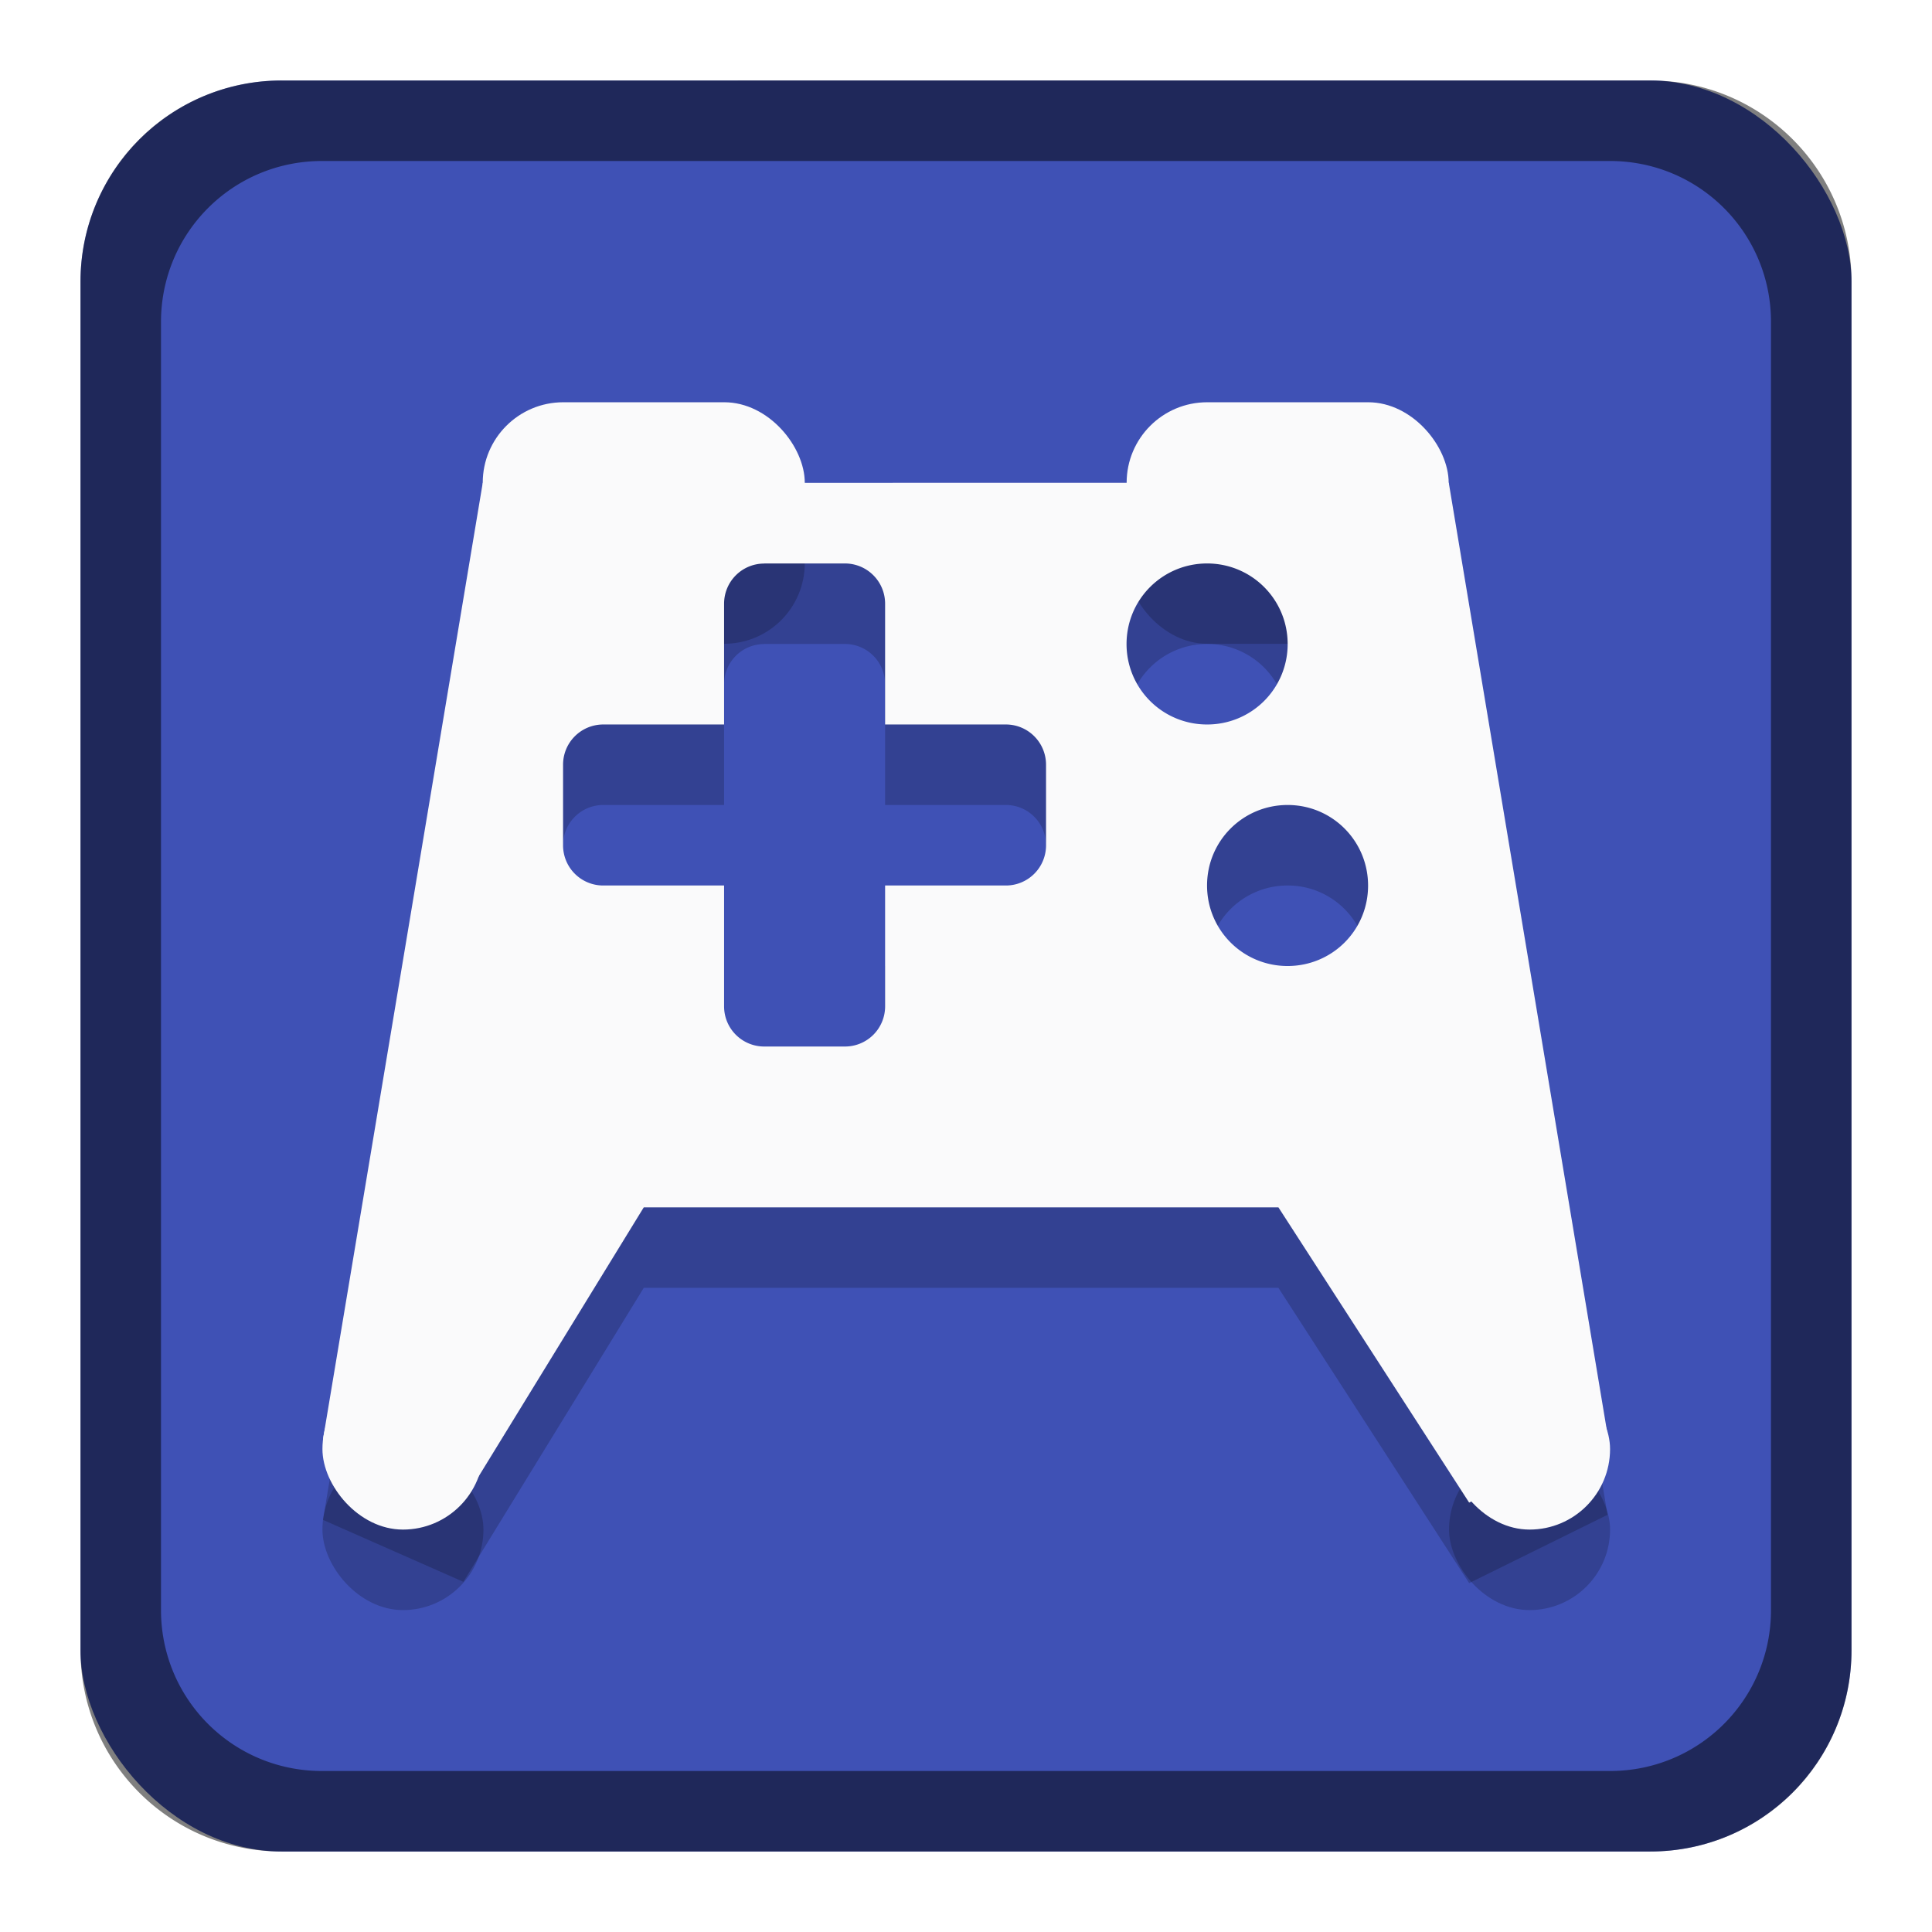 <svg version="1.0" viewBox="0 0 24 24" xmlns="http://www.w3.org/2000/svg"><g transform="translate(-56 -260)"><rect x="488" y="52" width="208" height="208" ry="16.5" fill="#3f51b5"/><rect x="103" y="255" width="26" height="26" ry="2.5" fill="#3f51b5"/><rect x="57" y="261" width="22" height="22" ry="2.5" fill="#3f51b5"/><path d="M105.5 255a2.495 2.495 0 0 0-2.5 2.5v21c0 1.385 1.115 2.5 2.5 2.5h21c1.385 0 2.5-1.115 2.5-2.5v-21c0-1.385-1.115-2.5-2.5-2.5zm.5 1h20c1.108 0 2 .892 2 2v19c0 1.108-.892 2-2 2h-20c-1.108 0-2-.892-2-2v-19c0-1.108.892-2 2-2z" fill-opacity=".502"/><rect x="17" y="269" width="14" height="14" ry="2.5" fill="#3f51b5"/><rect x="230" y="226" width="52" height="52" ry="4.5" fill="#3f51b5"/><rect x="160" y="240" width="40" height="39" ry="3.5" fill="#3f51b5"/><rect x="324" y="168" width="104" height="104" ry="8.5" fill="#3f51b5"/><path d="M59.5 261a2.495 2.495 0 0 0-2.5 2.5v17c0 1.385 1.115 2.5 2.5 2.5h17c1.385 0 2.5-1.115 2.5-2.5v-17c0-1.385-1.115-2.5-2.5-2.5zm.5 1h16c1.108 0 2 .892 2 2v16c0 1.108-.892 2-2 2H60c-1.108 0-2-.892-2-2v-16c0-1.108.892-2 2-2z" fill-opacity=".502"/><path d="M19.5 269a2.495 2.495 0 0 0-2.5 2.5v9c0 1.385 1.115 2.5 2.5 2.5h9c1.385 0 2.5-1.115 2.5-2.5v-9c0-1.385-1.115-2.5-2.5-2.5zm.5 1h8c1.108 0 2 .892 2 2v8c0 1.108-.892 2-2 2h-8c-1.108 0-2-.892-2-2v-8c0-1.108.892-2 2-2z" fill-opacity=".502"/><path d="M234.5 226a4.49 4.49 0 0 0-4.5 4.5v43a4.49 4.49 0 0 0 4.5 4.5h43a4.49 4.49 0 0 0 4.5-4.5v-43a4.49 4.49 0 0 0-4.5-4.5zm.5 1h42c2.216 0 4 1.784 4 4v40c0 2.216-1.784 4-4 4h-42c-2.216 0-4-1.784-4-4v-40c0-2.216 1.784-4 4-4z" fill-opacity=".502"/><path d="M163.5 240a3.492 3.492 0 0 0-3.5 3.5v32c0 1.939 1.561 3.5 3.5 3.5h33c1.939 0 3.5-1.561 3.5-3.5v-32c0-1.939-1.561-3.5-3.5-3.5zm.5 1h32c1.662 0 3 1.338 3 3v29c0 1.662-1.338 3-3 3h-32c-1.662 0-3-1.338-3-3v-29c0-1.662 1.338-3 3-3z" fill-opacity=".502"/><path d="M332.5 168a8.481 8.481 0 0 0-8.5 8.5v87c0 4.709 3.791 8.5 8.5 8.5h87c4.709 0 8.5-3.791 8.5-8.5v-87c0-4.709-3.791-8.5-8.5-8.5zm.5 1h86c4.432 0 8 3.568 8 8v83c0 4.432-3.568 8-8 8h-86c-4.432 0-8-3.568-8-8v-83c0-4.432 3.568-8 8-8z" fill-opacity=".502"/><path d="M504.5 52c-9.141 0-16.5 7.359-16.5 16.5v175c0 9.141 7.359 16.5 16.5 16.5h175c9.141 0 16.5-7.359 16.5-16.5v-175c0-9.141-7.359-16.5-16.5-16.5zm.5 1h174c8.864 0 16 7.136 16 16v170c0 8.864-7.136 16-16 16H505c-8.864 0-16-7.136-16-16V69c0-8.864 7.136-16 16-16z" fill-opacity=".502"/><g fill-opacity=".196"><g transform="matrix(.5 0 0 .5 -61.5 190.5)"><path d="m163 165-2 17h2l3-5h10l3 5h2l-2-17z" filter="url(#filter7554)"/><rect x="163" y="163" width="6" height="3" ry="1" filter="url(#filter7554)"/><rect x="179" y="181" width="2" height="2" ry="1" filter="url(#filter7554)"/><rect x="161" y="181" width="2" height="2" ry="1" filter="url(#filter7554)"/><rect x="173" y="163" width="6" height="3" ry="1" filter="url(#filter7554)"/><rect x="167" y="167" width="2" height="6" ry="1"/><rect x="165" y="169" width="6" height="2" ry="1"/><rect x="173" y="169" width="4" height="4" ry="1"/></g><g transform="translate(-9.377 66.877) scale(1.125)"><path d="m106.11 174.33-1.764 10.562 1.55.684 1.992-3.246h7.008l2.106 3.26 1.528-.754-1.753-10.507zm3.11.89h.888c.247 0 .445.199.445.445v1.333h1.333c.246 0 .444.199.444.445v.889a.443.443 0 0 1-.444.444h-1.333v1.333a.443.443 0 0 1-.445.445h-.889a.443.443 0 0 1-.444-.445v-1.333h-1.333a.443.443 0 0 1-.445-.444v-.89c0-.245.198-.444.445-.444h1.333v-1.333c0-.246.198-.444.444-.444zm4.888 0c.493 0 .89.397.89.89a.887.887 0 0 1-.89.888.887.887 0 0 1-.889-.888c0-.493.397-.89.89-.89zm.89 2.667c.492 0 .888.397.888.89s-.396.888-.889.888c-.492 0-.889-.396-.889-.889s.397-.889.89-.889z" filter="url(#filter7554)"/><rect x="106.11" y="173.44" width="3.556" height="1.778" ry=".889" filter="url(#filter7554)"/><rect x="113.22" y="173.44" width="3.556" height="1.778" ry=".889" filter="url(#filter7554)"/><rect x="116.78" y="184.11" width="1.778" height="1.778" ry=".889" filter="url(#filter7554)"/><rect x="104.34" y="184.11" width="1.778" height="1.778" ry=".889" filter="url(#filter7554)"/></g><g transform="translate(-57.377 70.877) scale(1.125)"><path d="m106.11 174.33-1.764 10.562 1.55.684 1.992-3.246h7.008l2.106 3.26 1.528-.754-1.753-10.507zm3.11.89h.888c.247 0 .445.199.445.445v1.333h1.333c.246 0 .444.199.444.445v.889a.443.443 0 0 1-.444.444h-1.333v1.333a.443.443 0 0 1-.445.445h-.889a.443.443 0 0 1-.444-.445v-1.333h-1.333a.443.443 0 0 1-.445-.444v-.89c0-.245.198-.444.445-.444h1.333v-1.333c0-.246.198-.444.444-.444zm4.888 0c.493 0 .89.397.89.89a.887.887 0 0 1-.89.888.887.887 0 0 1-.889-.888c0-.493.397-.89.89-.89zm.89 2.667c.492 0 .888.397.888.89s-.396.888-.889.888c-.492 0-.889-.396-.889-.889s.397-.889.89-.889z" filter="url(#filter7554)"/><rect x="106.11" y="173.44" width="3.556" height="1.778" ry=".889" filter="url(#filter7554)"/><rect x="113.22" y="173.44" width="3.556" height="1.778" ry=".889" filter="url(#filter7554)"/><rect x="116.78" y="184.11" width="1.778" height="1.778" ry=".889" filter="url(#filter7554)"/><rect x="104.34" y="184.11" width="1.778" height="1.778" ry=".889" filter="url(#filter7554)"/></g><g transform="matrix(1.5 0 0 1.5 -76.5 1)"><path transform="translate(.333 5) scale(.667)" d="m247 243-2.977 17.824 2.616 1.154 3.36-5.478h11.827l3.555 5.502 2.578-1.272-2.96-17.73z" filter="url(#filter7554)"/><rect x="165" y="166" width="4" height="2" ry="1" filter="url(#filter7554)"/><rect x="173" y="166" width="4" height="2" ry="1" filter="url(#filter7554)"/><rect x="177" y="178" width="2" height="2" ry="1" filter="url(#filter7554)"/><rect x="163" y="178" width="2" height="2" ry="1" filter="url(#filter7554)"/><circle cx="173.33" cy="169.67" r="1"/><circle cx="175.33" cy="173" r="1"/><g transform="translate(.667)"><rect x="166.33" y="168.67" width="1.333" height="4" ry=".333"/><rect x="165" y="170" width="4" height="1.333" ry=".333"/></g></g><g transform="matrix(1.5 0 0 1.5 -.5 -6.5)"><path transform="translate(.333 5) scale(.667)" d="m247 243-2.977 17.824 2.616 1.154 3.36-5.478h11.827l3.555 5.502 2.578-1.272-2.96-17.73z" filter="url(#filter7554)"/><rect x="165" y="166" width="4" height="2" ry="1" filter="url(#filter7554)"/><rect x="173" y="166" width="4" height="2" ry="1" filter="url(#filter7554)"/><rect x="177" y="178" width="2" height="2" ry="1" filter="url(#filter7554)"/><rect x="163" y="178" width="2" height="2" ry="1" filter="url(#filter7554)"/><circle cx="173.33" cy="169.67" r="1"/><circle cx="175.33" cy="173" r="1"/><g transform="translate(.667)"><rect x="166.33" y="168.67" width="1.333" height="4" ry=".333"/><rect x="165" y="170" width="4" height="1.333" ry=".333"/></g></g><g transform="matrix(3 0 0 3 -137 -298)"><path transform="translate(.333 5) scale(.667)" d="m247 243-2.977 17.824 2.616 1.154 3.36-5.478h11.827l3.555 5.502 2.578-1.272-2.96-17.73z" filter="url(#filter7554)"/><rect x="165" y="166" width="4" height="2" ry="1" filter="url(#filter7554)"/><rect x="173" y="166" width="4" height="2" ry="1" filter="url(#filter7554)"/><rect x="177" y="178" width="2" height="2" ry="1" filter="url(#filter7554)"/><rect x="163" y="178" width="2" height="2" ry="1" filter="url(#filter7554)"/><circle cx="173.33" cy="169.67" r="1"/><circle cx="175.33" cy="173" r="1"/><g transform="translate(.667)"><rect x="166.33" y="168.67" width="1.333" height="4" ry=".333"/><rect x="165" y="170" width="4" height="1.333" ry=".333"/></g></g><g transform="matrix(6 0 0 6 -434 -881)"><path transform="translate(.333 5) scale(.667)" d="m247 243-2.977 17.824 2.616 1.154 3.36-5.478h11.827l3.555 5.502 2.578-1.272-2.96-17.73z" filter="url(#filter7554)"/><rect x="165" y="166" width="4" height="2" ry="1" filter="url(#filter7554)"/><rect x="173" y="166" width="4" height="2" ry="1" filter="url(#filter7554)"/><rect x="177" y="178" width="2" height="2" ry="1" filter="url(#filter7554)"/><rect x="163" y="178" width="2" height="2" ry="1" filter="url(#filter7554)"/><circle cx="173.33" cy="169.67" r="1"/><circle cx="175.33" cy="173" r="1"/><g transform="translate(.667)"><rect x="166.33" y="168.67" width="1.333" height="4" ry=".333"/><rect x="165" y="170" width="4" height="1.333" ry=".333"/></g></g></g><g transform="matrix(.5 0 0 .5 -61.5 189.5)"><path d="m163 165-2 17h2l3-5h10l3 5h2l-2-17z" fill="#fff" filter="url(#filter7554)"/><rect x="163" y="163" width="6" height="3" ry="1" fill="#fff" filter="url(#filter7554)"/><rect x="179" y="181" width="2" height="2" ry="1" fill="#fff" filter="url(#filter7554)"/><rect x="161" y="181" width="2" height="2" ry="1" fill="#fff" filter="url(#filter7554)"/><rect x="173" y="163" width="6" height="3" ry="1" fill="#fff" filter="url(#filter7554)"/><g fill="#3f51b5"><rect x="167" y="167" width="2" height="6" ry="1"/><rect x="165" y="169" width="6" height="2" ry="1"/></g><rect x="173" y="169" width="4" height="4" ry="1" fill="#3f51b5"/></g><g fill="#fafafb"><g transform="translate(-9.377 65.877) scale(1.125)"><path d="m106.11 174.33-1.764 10.562 1.55.684 1.992-3.246h7.008l2.106 3.26 1.528-.754-1.753-10.507zm3.11.89h.888c.247 0 .445.199.445.445v1.333h1.333c.246 0 .444.199.444.445v.889a.443.443 0 0 1-.444.444h-1.333v1.333a.443.443 0 0 1-.445.445h-.889a.443.443 0 0 1-.444-.445v-1.333h-1.333a.443.443 0 0 1-.445-.444v-.89c0-.245.198-.444.445-.444h1.333v-1.333c0-.246.198-.444.444-.444zm4.888 0c.493 0 .89.397.89.89a.887.887 0 0 1-.89.888.887.887 0 0 1-.889-.888c0-.493.397-.89.89-.89zm.89 2.667c.492 0 .888.397.888.89s-.396.888-.889.888c-.492 0-.889-.396-.889-.889s.397-.889.89-.889z" filter="url(#filter7554)"/><rect x="106.11" y="173.44" width="3.556" height="1.778" ry=".889" filter="url(#filter7554)"/><rect x="113.22" y="173.44" width="3.556" height="1.778" ry=".889" filter="url(#filter7554)"/><rect x="116.78" y="184.11" width="1.778" height="1.778" ry=".889" filter="url(#filter7554)"/><rect x="104.34" y="184.11" width="1.778" height="1.778" ry=".889" filter="url(#filter7554)"/></g><g transform="translate(-57.377 69.877) scale(1.125)"><path d="m106.11 174.33-1.764 10.562 1.55.684 1.992-3.246h7.008l2.106 3.26 1.528-.754-1.753-10.507zm3.11.89h.888c.247 0 .445.199.445.445v1.333h1.333c.246 0 .444.199.444.445v.889a.443.443 0 0 1-.444.444h-1.333v1.333a.443.443 0 0 1-.445.445h-.889a.443.443 0 0 1-.444-.445v-1.333h-1.333a.443.443 0 0 1-.445-.444v-.89c0-.245.198-.444.445-.444h1.333v-1.333c0-.246.198-.444.444-.444zm4.888 0c.493 0 .89.397.89.89a.887.887 0 0 1-.89.888.887.887 0 0 1-.889-.888c0-.493.397-.89.89-.89zm.89 2.667c.492 0 .888.397.888.89s-.396.888-.889.888c-.492 0-.889-.396-.889-.889s.397-.889.89-.889z" filter="url(#filter7554)"/><rect x="106.11" y="173.44" width="3.556" height="1.778" ry=".889" filter="url(#filter7554)"/><rect x="113.22" y="173.44" width="3.556" height="1.778" ry=".889" filter="url(#filter7554)"/><rect x="116.78" y="184.11" width="1.778" height="1.778" ry=".889" filter="url(#filter7554)"/><rect x="104.34" y="184.11" width="1.778" height="1.778" ry=".889" filter="url(#filter7554)"/></g></g><g transform="translate(-76.5) scale(1.5)"><path transform="translate(.333 5) scale(.667)" d="m247 243-2.977 17.824 2.616 1.154 3.36-5.478h11.827l3.555 5.502 2.578-1.272-2.96-17.73z" fill="#fff" filter="url(#filter7554)"/><rect x="165" y="166" width="4" height="2" ry="1" fill="#fff" filter="url(#filter7554)"/><rect x="173" y="166" width="4" height="2" ry="1" fill="#fff" filter="url(#filter7554)"/><rect x="177" y="178" width="2" height="2" ry="1" fill="#fff" filter="url(#filter7554)"/><rect x="163" y="178" width="2" height="2" ry="1" fill="#fff" filter="url(#filter7554)"/><circle cx="173.33" cy="169.67" r="1" fill="#3f51b5"/><circle cx="175.33" cy="173" r="1" fill="#3f51b5"/><g transform="translate(.667)" fill="#3f51b5"><rect x="166.33" y="168.67" width="1.333" height="4" ry=".333"/><rect x="165" y="170" width="4" height="1.333" ry=".333"/></g></g><g transform="matrix(1.5 0 0 1.5 -.5 -7.5)"><path transform="translate(.333 5) scale(.667)" d="m247 243-2.977 17.824 2.616 1.154 3.36-5.478h11.827l3.555 5.502 2.578-1.272-2.96-17.73z" fill="#fff" filter="url(#filter7554)"/><rect x="165" y="166" width="4" height="2" ry="1" fill="#fff" filter="url(#filter7554)"/><rect x="173" y="166" width="4" height="2" ry="1" fill="#fff" filter="url(#filter7554)"/><rect x="177" y="178" width="2" height="2" ry="1" fill="#fff" filter="url(#filter7554)"/><rect x="163" y="178" width="2" height="2" ry="1" fill="#fff" filter="url(#filter7554)"/><circle cx="173.33" cy="169.67" r="1" fill="#3f51b5"/><circle cx="175.33" cy="173" r="1" fill="#3f51b5"/><g transform="translate(.667)" fill="#3f51b5"><rect x="166.33" y="168.67" width="1.333" height="4" ry=".333"/><rect x="165" y="170" width="4" height="1.333" ry=".333"/></g></g><g transform="matrix(3 0 0 3 -137 -299)"><path transform="translate(.333 5) scale(.667)" d="m247 243-2.977 17.824 2.616 1.154 3.36-5.478h11.827l3.555 5.502 2.578-1.272-2.96-17.73z" fill="#fff" filter="url(#filter7554)"/><rect x="165" y="166" width="4" height="2" ry="1" fill="#fff" filter="url(#filter7554)"/><rect x="173" y="166" width="4" height="2" ry="1" fill="#fff" filter="url(#filter7554)"/><rect x="177" y="178" width="2" height="2" ry="1" fill="#fff" filter="url(#filter7554)"/><rect x="163" y="178" width="2" height="2" ry="1" fill="#fff" filter="url(#filter7554)"/><circle cx="173.33" cy="169.67" r="1" fill="#3f51b5"/><circle cx="175.33" cy="173" r="1" fill="#3f51b5"/><g transform="translate(.667)" fill="#3f51b5"><rect x="166.33" y="168.67" width="1.333" height="4" ry=".333"/><rect x="165" y="170" width="4" height="1.333" ry=".333"/></g></g><g transform="matrix(6 0 0 6 -434 -882)"><path transform="translate(.333 5) scale(.667)" d="m247 243-2.977 17.824 2.616 1.154 3.36-5.478h11.827l3.555 5.502 2.578-1.272-2.96-17.73z" fill="#fff" filter="url(#filter7554)"/><rect x="165" y="166" width="4" height="2" ry="1" fill="#fff" filter="url(#filter7554)"/><rect x="173" y="166" width="4" height="2" ry="1" fill="#fff" filter="url(#filter7554)"/><rect x="177" y="178" width="2" height="2" ry="1" fill="#fff" filter="url(#filter7554)"/><rect x="163" y="178" width="2" height="2" ry="1" fill="#fff" filter="url(#filter7554)"/><circle cx="173.33" cy="169.67" r="1" fill="#3f51b5"/><circle cx="175.33" cy="173" r="1" fill="#3f51b5"/><g transform="translate(.667)" fill="#3f51b5"><rect x="166.33" y="168.67" width="1.333" height="4" ry=".333"/><rect x="165" y="170" width="4" height="1.333" ry=".333"/></g></g></g></svg>